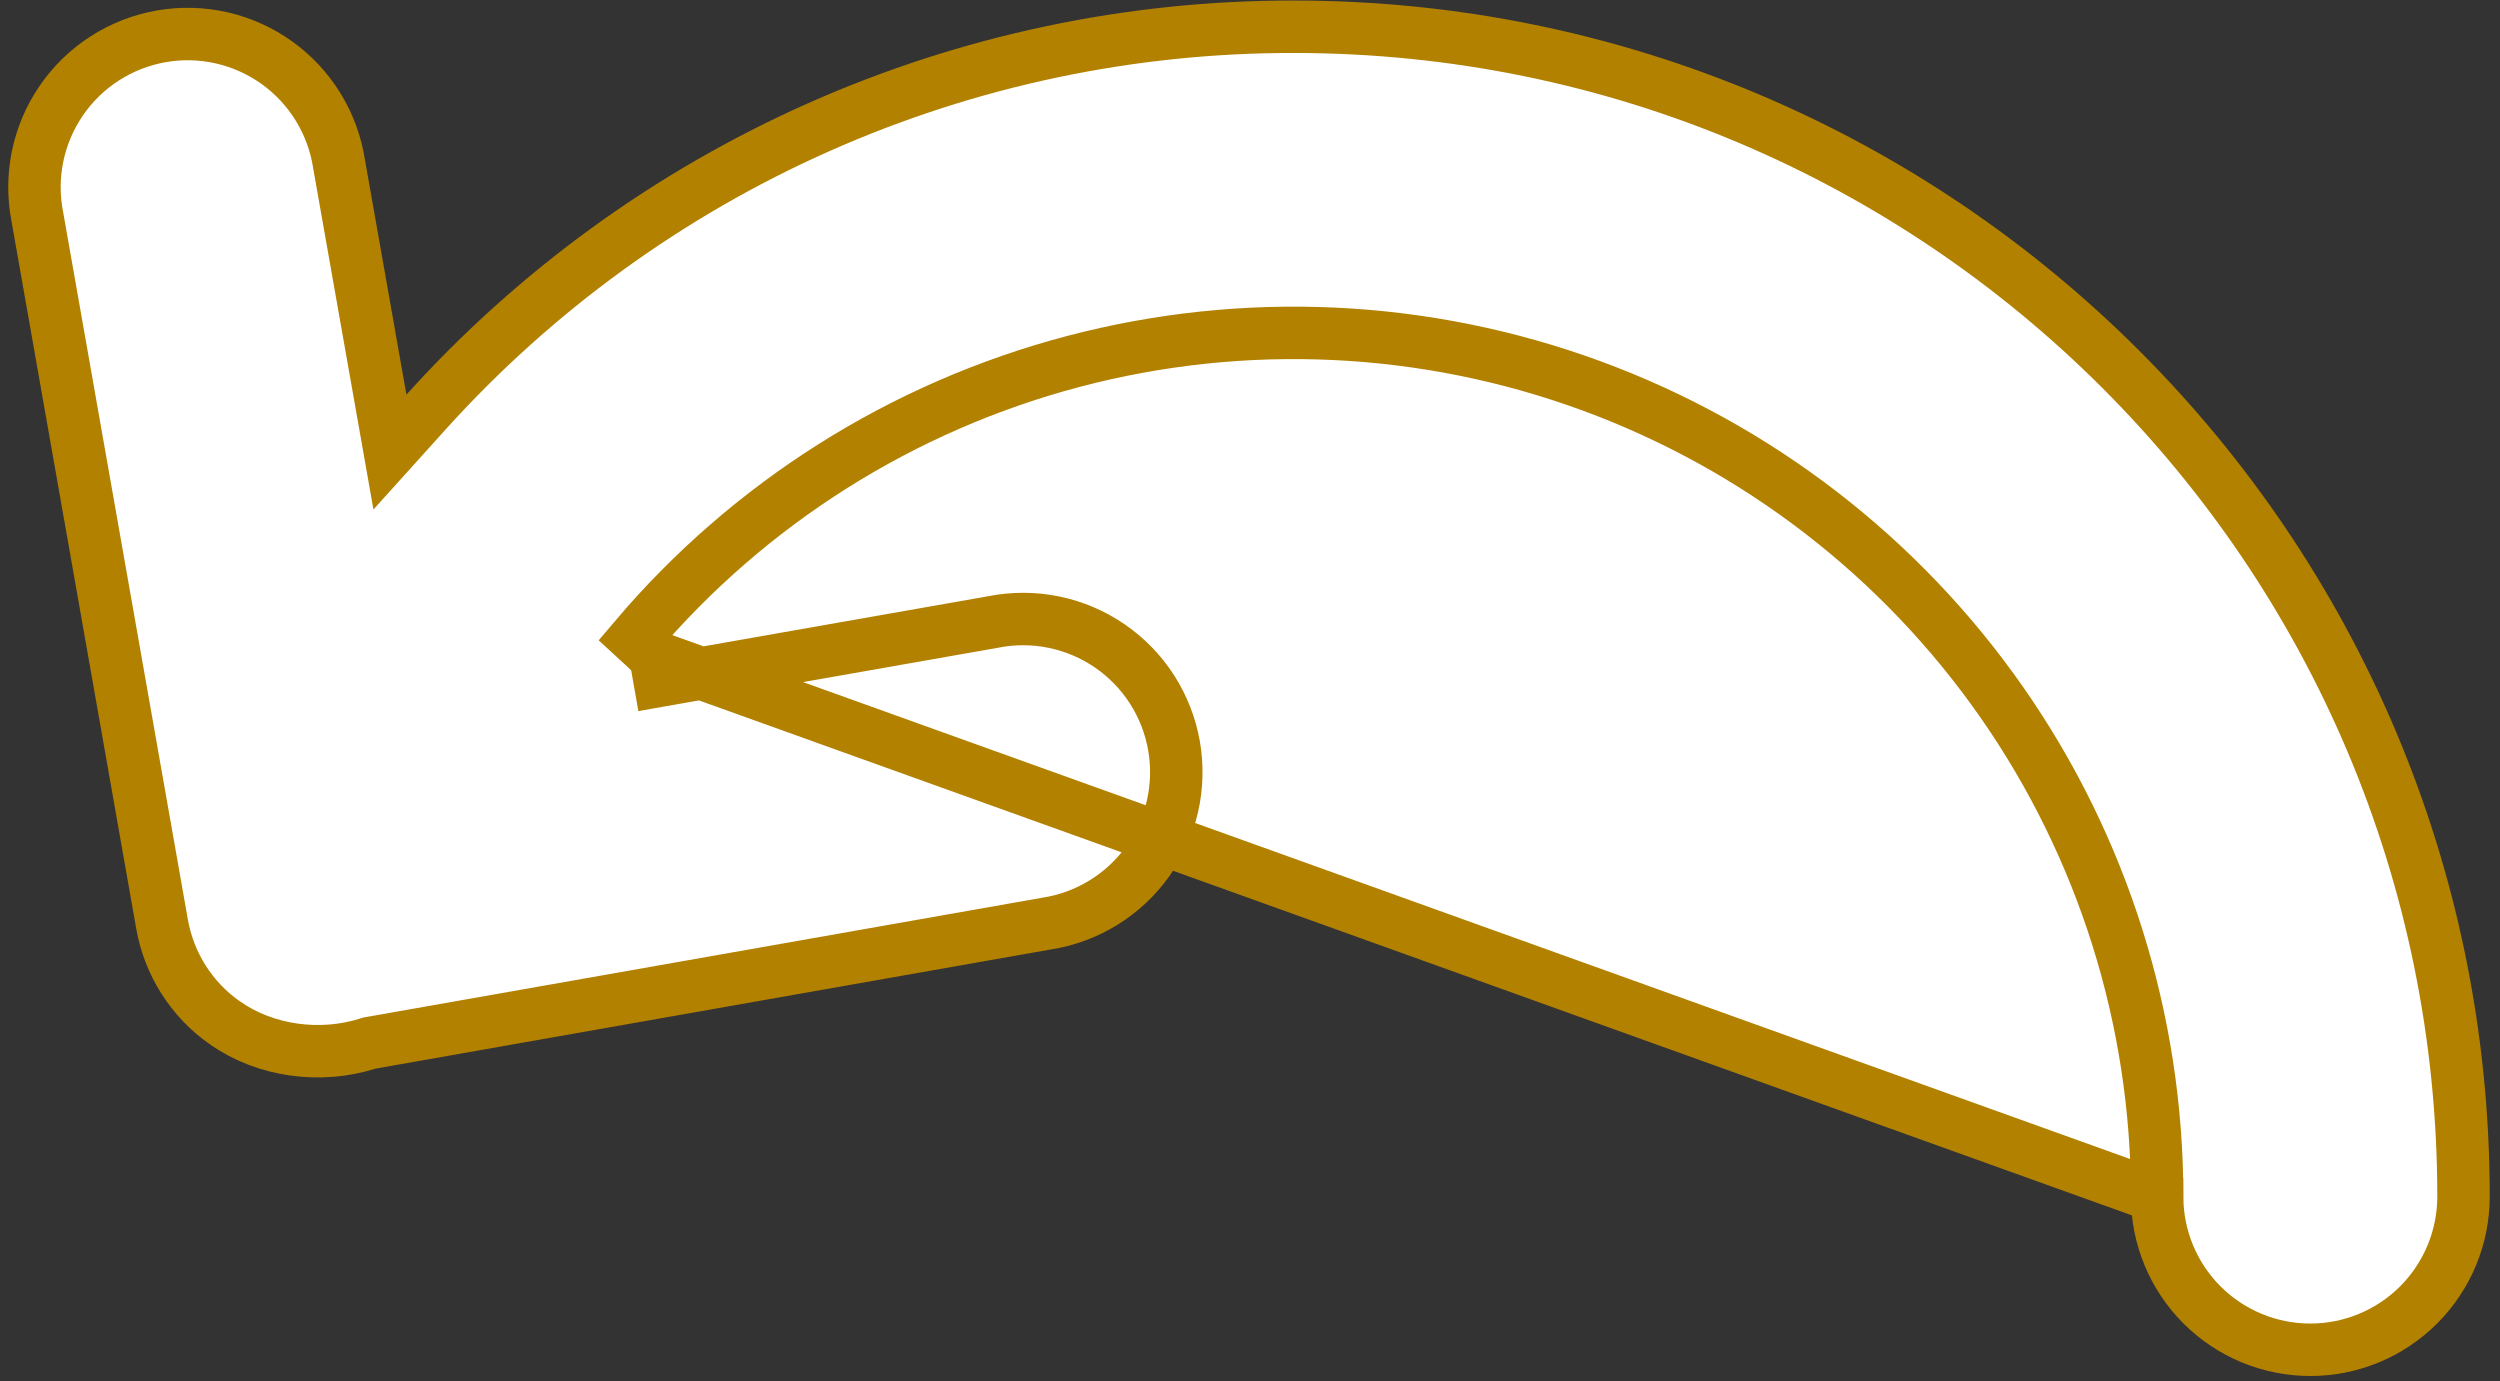<svg width="143" height="79" viewBox="0 0 143 79" fill="none" xmlns="http://www.w3.org/2000/svg">
<rect x="0" y="0" width="143" height="79" fill="#333333" stroke="none"/>
<path d="M37.491 37.575L36.319 36.497C42.86 28.779 51.613 23.257 61.395 20.675C71.176 18.094 81.514 18.578 91.011 22.063C100.509 25.548 108.707 31.865 114.497 40.16C120.287 48.456 123.391 58.329 123.388 68.445L37.491 37.575ZM37.491 37.575L37.731 38.937L56.805 35.578L56.819 35.575L56.834 35.572C57.977 35.348 59.154 35.353 60.295 35.589C61.436 35.825 62.519 36.286 63.48 36.945C64.44 37.604 65.26 38.448 65.891 39.428C66.521 40.408 66.95 41.504 67.152 42.651C67.354 43.799 67.325 44.975 67.067 46.111C66.809 47.248 66.327 48.321 65.649 49.269C64.971 50.216 64.111 51.019 63.119 51.63C62.127 52.242 61.023 52.649 59.871 52.828L59.856 52.83L59.842 52.833L21.228 59.647L21.13 59.664L21.035 59.694C18.364 60.541 15.222 60.157 12.873 58.513L12.871 58.512C10.964 57.182 9.673 55.145 9.269 52.859C9.269 52.859 9.269 52.859 9.269 52.859L2.141 12.426L2.138 12.412L2.135 12.397C1.911 11.254 1.916 10.077 2.152 8.936C2.388 7.795 2.849 6.713 3.508 5.752C4.167 4.791 5.011 3.971 5.991 3.341C6.971 2.71 8.067 2.281 9.214 2.079C10.362 1.877 11.538 1.906 12.674 2.164C13.81 2.422 14.884 2.904 15.832 3.582C16.779 4.26 17.582 5.121 18.193 6.113C18.804 7.105 19.212 8.209 19.391 9.36L19.393 9.375L19.396 9.39L21.77 22.833L22.304 25.858L24.361 23.577C30.627 16.628 38.283 11.073 46.834 7.275C55.385 3.477 64.639 1.519 73.996 1.53H73.998C110.955 1.53 140.913 31.488 140.913 68.445C140.913 70.769 139.989 72.997 138.346 74.641C136.703 76.284 134.474 77.207 132.15 77.207C129.826 77.207 127.598 76.284 125.954 74.641C124.311 72.998 123.388 70.769 123.388 68.445L37.491 37.575Z" fill="white" stroke="#B28100" stroke-width="3"/>
</svg>
